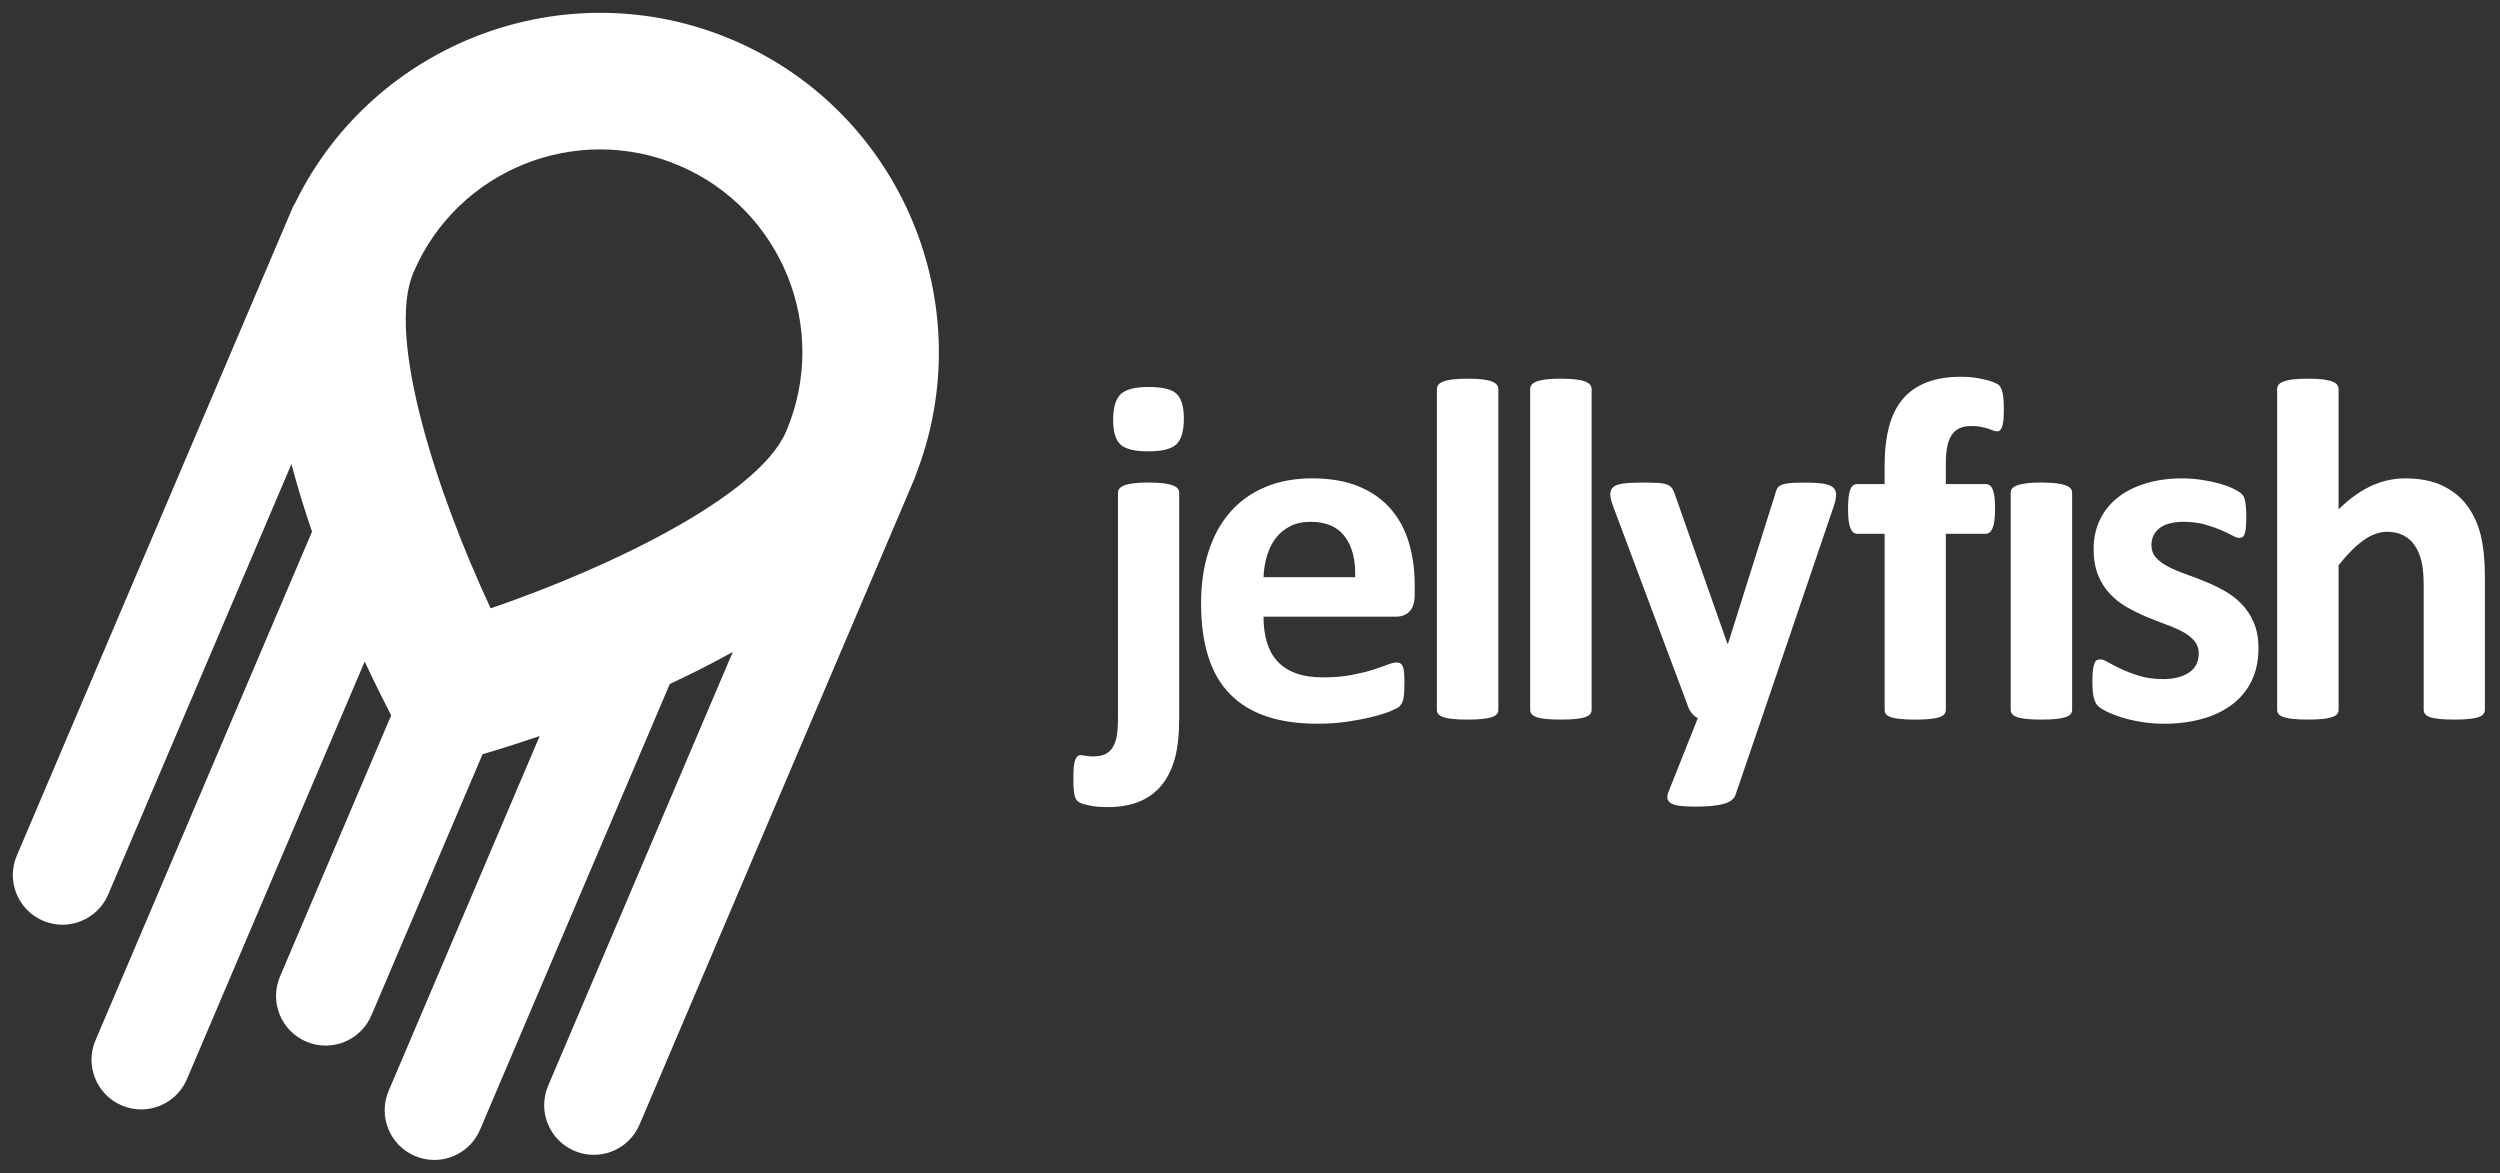 <?xml version="1.0" encoding="utf-8"?>
<!-- Generator: Adobe Illustrator 15.1.0, SVG Export Plug-In . SVG Version: 6.00 Build 0)  -->
<!DOCTYPE svg PUBLIC "-//W3C//DTD SVG 1.1//EN" "http://www.w3.org/Graphics/SVG/1.1/DTD/svg11.dtd">
<svg version="1.1" id="Layer_1" xmlns="http://www.w3.org/2000/svg" xmlns:xlink="http://www.w3.org/1999/xlink" x="0px" y="0px"
	 width="195px" height="91.5px" viewBox="0 0 195 91.5" enable-background="new 0 0 195 91.5" xml:space="preserve">
<rect x="0" y="0" width="195" height="91.5" fill="#333333" stroke="none"/>
<g>
	<path fill="#FFFFFF" d="M71.404,37.117c5.208-13.258-1.067-28.388-14.258-34.003C44.152-2.417,29.15,3.283,23.022,15.832
		c-0.06,0.107-0.129,0.206-0.179,0.32L1.311,66.737c-0.839,1.968,0.079,4.243,2.047,5.081c1.968,0.837,4.243-0.078,5.082-2.048
		l14.292-33.573c0.476,1.795,1.021,3.565,1.606,5.272L7.448,81.144c-0.837,1.969,0.08,4.243,2.048,5.081
		c1.97,0.838,4.243-0.08,5.082-2.047l13.869-32.581c0.833,1.79,1.562,3.235,2.064,4.2l-8.671,20.37
		c-0.837,1.966,0.08,4.24,2.048,5.08c1.968,0.837,4.243-0.08,5.082-2.048l8.669-20.37c1.045-0.304,2.59-0.781,4.458-1.421
		L30.315,85.085c-0.839,1.966,0.079,4.243,2.046,5.08c1.968,0.839,4.244-0.078,5.081-2.048L52.245,53.35
		c1.636-0.763,3.29-1.596,4.913-2.498L42.755,84.685c-0.837,1.971,0.08,4.241,2.047,5.081c1.968,0.839,4.243-0.076,5.082-2.046
		l21.462-50.42C71.371,37.241,71.38,37.178,71.404,37.117z M38.27,47.451c-4.212-9.026-8.159-21.172-6.025-26.185
		c3.412-8.018,12.711-11.763,20.729-8.351c8.018,3.412,11.763,12.713,8.349,20.73C59.199,38.644,47.702,44.221,38.27,47.451z"/>
	<g>
		<path fill="#FFFFFF" d="M156.3,31.934c0,0.368-0.014,0.663-0.039,0.884c-0.025,0.222-0.063,0.395-0.113,0.514
			c-0.052,0.12-0.106,0.203-0.171,0.249c-0.064,0.043-0.134,0.065-0.209,0.065c-0.089,0-0.188-0.022-0.296-0.065
			c-0.107-0.045-0.238-0.094-0.399-0.145c-0.156-0.05-0.345-0.097-0.561-0.142c-0.215-0.043-0.47-0.065-0.761-0.065
			c-0.344,0-0.638,0.055-0.884,0.162c-0.249,0.108-0.455,0.279-0.619,0.513c-0.165,0.234-0.284,0.539-0.36,0.914
			c-0.077,0.373-0.114,0.833-0.114,1.378v1.56h3.1c0.114,0,0.219,0.032,0.314,0.095c0.096,0.063,0.174,0.167,0.237,0.313
			c0.063,0.146,0.111,0.345,0.144,0.599c0.03,0.254,0.046,0.564,0.046,0.933c0,0.696-0.063,1.194-0.189,1.491
			c-0.128,0.299-0.312,0.449-0.552,0.449h-3.1v13.73c0,0.129-0.038,0.239-0.114,0.333c-0.077,0.097-0.203,0.174-0.382,0.238
			c-0.176,0.063-0.424,0.111-0.74,0.142c-0.317,0.034-0.705,0.049-1.161,0.049s-0.84-0.015-1.15-0.049
			c-0.312-0.03-0.558-0.078-0.741-0.142c-0.184-0.064-0.312-0.142-0.382-0.238c-0.068-0.094-0.103-0.204-0.103-0.333v-13.73h-2.13
			c-0.241,0-0.423-0.15-0.542-0.449c-0.122-0.297-0.182-0.795-0.182-1.491c0-0.369,0.016-0.679,0.047-0.933
			c0.032-0.254,0.077-0.453,0.135-0.599c0.056-0.146,0.134-0.25,0.227-0.313c0.097-0.063,0.207-0.095,0.333-0.095H147v-1.429
			c0-1.152,0.112-2.163,0.342-3.032c0.228-0.868,0.587-1.591,1.073-2.167c0.489-0.578,1.11-1.012,1.864-1.302
			c0.755-0.292,1.645-0.438,2.672-0.438c0.495,0,0.964,0.039,1.409,0.124c0.443,0.082,0.791,0.171,1.045,0.265
			c0.254,0.097,0.426,0.184,0.515,0.266c0.088,0.083,0.161,0.202,0.218,0.361c0.058,0.159,0.098,0.362,0.123,0.611
			C156.286,31.259,156.3,31.565,156.3,31.934z"/>
	</g>
	<g>
		<path fill="#FFFFFF" d="M161.627,55.365c0,0.129-0.038,0.239-0.114,0.333c-0.077,0.097-0.208,0.174-0.391,0.238
			c-0.185,0.063-0.428,0.111-0.731,0.142c-0.304,0.034-0.692,0.049-1.161,0.049c-0.468,0-0.854-0.015-1.16-0.049
			c-0.304-0.03-0.549-0.078-0.732-0.142c-0.184-0.064-0.313-0.142-0.39-0.238c-0.074-0.094-0.114-0.204-0.114-0.333V38.438
			c0-0.128,0.04-0.238,0.114-0.334c0.077-0.094,0.206-0.177,0.39-0.245c0.184-0.07,0.429-0.124,0.732-0.163
			c0.306-0.038,0.692-0.058,1.16-0.058c0.469,0,0.857,0.02,1.161,0.058c0.304,0.039,0.547,0.093,0.731,0.163
			c0.183,0.068,0.313,0.151,0.391,0.245c0.076,0.096,0.114,0.206,0.114,0.334V55.365z"/>
	</g>
	<path fill="#FFFFFF" d="M91.979,55.936c0,1.33-0.114,2.409-0.343,3.234c-0.227,0.822-0.573,1.517-1.037,2.082
		c-0.463,0.564-1.041,0.989-1.738,1.274c-0.699,0.285-1.518,0.427-2.455,0.427c-0.521,0-0.964-0.034-1.332-0.103
		c-0.369-0.072-0.634-0.143-0.799-0.22c-0.164-0.075-0.278-0.171-0.341-0.285c-0.064-0.114-0.11-0.246-0.134-0.39
		c-0.026-0.146-0.045-0.312-0.057-0.496c-0.013-0.184-0.02-0.421-0.02-0.712c0-0.355,0.01-0.649,0.028-0.884
		c0.02-0.234,0.056-0.422,0.105-0.561c0.051-0.139,0.108-0.241,0.172-0.303c0.063-0.064,0.146-0.097,0.247-0.097
		c0.064,0,0.194,0.016,0.39,0.048c0.196,0.033,0.409,0.049,0.638,0.049c0.33,0,0.613-0.052,0.854-0.153
		c0.241-0.102,0.438-0.264,0.589-0.485c0.152-0.222,0.267-0.507,0.344-0.856c0.076-0.348,0.112-0.903,0.112-1.664V38.438
		c0-0.128,0.04-0.238,0.117-0.334c0.074-0.094,0.201-0.177,0.379-0.245c0.178-0.07,0.418-0.124,0.724-0.163
		c0.303-0.038,0.69-0.058,1.159-0.058c0.47,0,0.855,0.02,1.16,0.058c0.306,0.039,0.548,0.093,0.732,0.163
		c0.184,0.068,0.314,0.151,0.39,0.245c0.076,0.096,0.114,0.206,0.114,0.334V55.936z M92.341,32.656c0,0.963-0.193,1.629-0.579,1.998
		c-0.389,0.368-1.12,0.55-2.198,0.55c-1.064,0-1.787-0.177-2.169-0.532c-0.38-0.354-0.57-0.996-0.57-1.92
		c0-0.964,0.195-1.632,0.591-2.007c0.391-0.373,1.121-0.561,2.186-0.561c1.077,0,1.804,0.181,2.177,0.54
		C92.155,31.086,92.341,31.73,92.341,32.656z"/>
	<path fill="#FFFFFF" d="M110.346,46.388c0,0.583-0.132,1.015-0.391,1.294c-0.259,0.278-0.618,0.418-1.075,0.418H98.554
		c0,0.723,0.084,1.379,0.256,1.968c0.172,0.588,0.444,1.092,0.818,1.503c0.374,0.411,0.855,0.725,1.446,0.942
		c0.589,0.215,1.297,0.322,2.12,0.322c0.836,0,1.572-0.061,2.206-0.181c0.635-0.12,1.183-0.253,1.646-0.399
		c0.463-0.146,0.846-0.281,1.151-0.4c0.304-0.119,0.551-0.181,0.742-0.181c0.114,0,0.209,0.022,0.285,0.067
		c0.077,0.045,0.141,0.124,0.189,0.237c0.053,0.115,0.086,0.276,0.106,0.485c0.019,0.209,0.027,0.472,0.027,0.789
		c0,0.28-0.006,0.518-0.019,0.714s-0.03,0.365-0.058,0.504c-0.025,0.14-0.063,0.256-0.113,0.354
		c-0.052,0.094-0.118,0.187-0.199,0.273c-0.084,0.089-0.309,0.21-0.675,0.362c-0.369,0.153-0.838,0.302-1.409,0.446
		c-0.569,0.146-1.223,0.272-1.957,0.382c-0.737,0.106-1.522,0.163-2.36,0.163c-1.508,0-2.83-0.191-3.965-0.573
		c-1.135-0.38-2.083-0.957-2.843-1.73c-0.762-0.773-1.33-1.75-1.703-2.929c-0.373-1.18-0.561-2.561-0.561-4.146
		c0-1.51,0.196-2.868,0.589-4.08c0.393-1.209,0.964-2.238,1.713-3.082c0.746-0.842,1.657-1.485,2.728-1.931
		c1.072-0.443,2.28-0.667,3.624-0.667c1.42,0,2.634,0.211,3.643,0.628c1.009,0.419,1.835,0.998,2.481,1.741
		c0.647,0.743,1.124,1.621,1.428,2.634c0.302,1.015,0.456,2.117,0.456,3.31V46.388z M105.704,45.019
		c0.039-1.344-0.23-2.399-0.807-3.168c-0.578-0.766-1.467-1.15-2.672-1.15c-0.609,0-1.14,0.115-1.59,0.344
		c-0.449,0.229-0.824,0.536-1.121,0.922c-0.297,0.385-0.526,0.843-0.685,1.371c-0.159,0.526-0.25,1.086-0.275,1.682H105.704z"/>
	<path fill="#FFFFFF" d="M116.869,55.365c0,0.129-0.038,0.239-0.114,0.333c-0.075,0.097-0.207,0.174-0.391,0.238
		c-0.184,0.063-0.428,0.111-0.731,0.142c-0.304,0.034-0.691,0.049-1.16,0.049c-0.468,0-0.855-0.015-1.159-0.049
		c-0.305-0.03-0.55-0.078-0.733-0.142c-0.184-0.064-0.313-0.142-0.39-0.238c-0.075-0.094-0.114-0.204-0.114-0.333v-25.01
		c0-0.127,0.039-0.241,0.114-0.342c0.076-0.103,0.206-0.187,0.39-0.257c0.184-0.07,0.429-0.123,0.733-0.163
		c0.304-0.037,0.691-0.056,1.159-0.056c0.469,0,0.856,0.019,1.16,0.056c0.304,0.04,0.548,0.093,0.731,0.163
		c0.184,0.071,0.315,0.155,0.391,0.257c0.076,0.101,0.114,0.215,0.114,0.342V55.365z"/>
	<path fill="#FFFFFF" d="M124.146,55.365c0,0.129-0.04,0.239-0.116,0.333c-0.075,0.097-0.206,0.174-0.39,0.238
		c-0.184,0.063-0.429,0.111-0.729,0.142c-0.307,0.034-0.692,0.049-1.163,0.049c-0.469,0-0.854-0.015-1.159-0.049
		c-0.306-0.03-0.549-0.078-0.732-0.142c-0.184-0.064-0.313-0.142-0.391-0.238c-0.075-0.094-0.112-0.204-0.112-0.333v-25.01
		c0-0.127,0.037-0.241,0.112-0.342c0.078-0.103,0.207-0.187,0.391-0.257c0.184-0.07,0.427-0.123,0.732-0.163
		c0.305-0.037,0.69-0.056,1.159-0.056c0.471,0,0.856,0.019,1.163,0.056c0.301,0.04,0.546,0.093,0.729,0.163
		c0.184,0.071,0.314,0.155,0.39,0.257c0.076,0.101,0.116,0.215,0.116,0.342V55.365z"/>
	<path fill="#FFFFFF" d="M137.416,56.011l-2.055,6.012c-0.113,0.317-0.424,0.544-0.931,0.685c-0.508,0.139-1.251,0.208-2.226,0.208
		c-0.507,0-0.913-0.023-1.218-0.065c-0.304-0.045-0.533-0.12-0.685-0.22c-0.151-0.102-0.234-0.228-0.247-0.379
		c-0.013-0.154,0.025-0.336,0.113-0.551l2.265-5.689c-0.165-0.075-0.314-0.191-0.448-0.351c-0.132-0.159-0.23-0.326-0.294-0.502
		l-5.839-15.598c-0.165-0.443-0.248-0.783-0.248-1.016c0-0.236,0.077-0.42,0.229-0.553c0.151-0.131,0.408-0.224,0.77-0.274
		c0.36-0.051,0.84-0.078,1.436-0.078c0.545,0,0.978,0.01,1.294,0.03c0.317,0.019,0.564,0.067,0.741,0.142
		c0.178,0.077,0.312,0.193,0.401,0.352c0.088,0.158,0.177,0.385,0.265,0.676l3.993,11.354h0.058l3.652-11.583
		c0.075-0.33,0.174-0.547,0.294-0.655c0.122-0.108,0.321-0.187,0.599-0.237c0.278-0.051,0.767-0.078,1.465-0.078
		c0.546,0,1,0.027,1.36,0.078c0.361,0.05,0.628,0.144,0.799,0.285c0.172,0.139,0.257,0.326,0.257,0.561
		c0,0.234-0.051,0.512-0.152,0.827L137.416,56.011z"/>
	<path fill="#FFFFFF" d="M176.16,50.574c0,0.962-0.18,1.813-0.541,2.548c-0.362,0.735-0.873,1.35-1.533,1.845
		c-0.659,0.494-1.438,0.864-2.34,1.111c-0.898,0.247-1.874,0.374-2.927,0.374c-0.635,0-1.241-0.049-1.816-0.145
		c-0.576-0.095-1.095-0.215-1.55-0.361c-0.457-0.146-0.838-0.295-1.143-0.447c-0.304-0.153-0.526-0.294-0.667-0.428
		c-0.139-0.134-0.245-0.343-0.322-0.627c-0.075-0.285-0.114-0.706-0.114-1.266c0-0.367,0.014-0.662,0.039-0.885
		c0.025-0.22,0.063-0.398,0.112-0.53c0.053-0.135,0.114-0.224,0.191-0.268c0.077-0.042,0.172-0.064,0.285-0.064
		c0.141,0,0.347,0.079,0.619,0.236c0.273,0.16,0.609,0.332,1.017,0.523c0.406,0.19,0.877,0.369,1.417,0.533
		c0.54,0.166,1.151,0.247,1.837,0.247c0.429,0,0.814-0.044,1.15-0.133c0.337-0.087,0.628-0.216,0.874-0.38
		c0.248-0.166,0.436-0.373,0.563-0.628c0.126-0.251,0.19-0.543,0.19-0.873c0-0.38-0.12-0.708-0.354-0.981
		c-0.234-0.272-0.543-0.51-0.93-0.714c-0.388-0.201-0.825-0.392-1.313-0.568c-0.487-0.178-0.989-0.376-1.503-0.591
		c-0.514-0.216-1.014-0.463-1.503-0.742c-0.488-0.278-0.926-0.62-1.31-1.027c-0.389-0.406-0.699-0.894-0.936-1.465
		c-0.231-0.57-0.35-1.256-0.35-2.055c0-0.811,0.156-1.556,0.475-2.235c0.315-0.678,0.773-1.257,1.37-1.738
		c0.595-0.482,1.322-0.857,2.179-1.122c0.854-0.267,1.815-0.402,2.881-0.402c0.53,0,1.05,0.04,1.549,0.117
		c0.503,0.074,0.955,0.171,1.361,0.285c0.404,0.113,0.747,0.237,1.024,0.372c0.28,0.132,0.479,0.245,0.601,0.339
		c0.121,0.097,0.205,0.191,0.258,0.288c0.049,0.095,0.087,0.208,0.112,0.343c0.025,0.133,0.049,0.297,0.067,0.492
		c0.02,0.198,0.028,0.442,0.028,0.734c0,0.342-0.009,0.621-0.028,0.838c-0.019,0.216-0.05,0.384-0.096,0.513
		c-0.041,0.126-0.104,0.21-0.182,0.255c-0.073,0.044-0.163,0.067-0.264,0.067c-0.116,0-0.292-0.067-0.534-0.201
		c-0.24-0.132-0.541-0.277-0.903-0.428c-0.361-0.151-0.78-0.295-1.254-0.428c-0.478-0.133-1.02-0.201-1.627-0.201
		c-0.431,0-0.805,0.045-1.122,0.134c-0.317,0.089-0.578,0.215-0.78,0.381c-0.202,0.164-0.354,0.358-0.456,0.579
		c-0.101,0.223-0.15,0.46-0.15,0.713c0,0.395,0.12,0.724,0.358,0.991c0.242,0.265,0.56,0.5,0.952,0.703
		c0.394,0.202,0.839,0.393,1.341,0.572c0.502,0.176,1.007,0.37,1.523,0.579c0.511,0.209,1.019,0.455,1.519,0.732
		c0.501,0.279,0.948,0.621,1.341,1.027c0.394,0.407,0.71,0.891,0.951,1.454C176.039,49.13,176.16,49.799,176.16,50.574z"/>
	<path fill="#FFFFFF" d="M193.819,55.365c0,0.129-0.036,0.239-0.115,0.333c-0.075,0.097-0.201,0.174-0.379,0.238
		c-0.177,0.063-0.423,0.111-0.732,0.142c-0.312,0.034-0.692,0.049-1.153,0.049c-0.466,0-0.855-0.015-1.167-0.049
		c-0.312-0.03-0.556-0.078-0.732-0.142c-0.178-0.064-0.304-0.142-0.379-0.238c-0.079-0.094-0.115-0.204-0.115-0.333v-9.682
		c0-0.822-0.062-1.469-0.18-1.94c-0.123-0.468-0.297-0.87-0.524-1.207c-0.23-0.335-0.522-0.596-0.884-0.78s-0.783-0.277-1.266-0.277
		c-0.609,0-1.224,0.223-1.844,0.666c-0.622,0.446-1.269,1.092-1.939,1.941v11.278c0,0.129-0.039,0.239-0.115,0.333
		c-0.075,0.097-0.207,0.174-0.39,0.238c-0.185,0.063-0.43,0.111-0.731,0.142c-0.307,0.034-0.693,0.049-1.163,0.049
		c-0.469,0-0.855-0.015-1.159-0.049c-0.303-0.03-0.546-0.078-0.731-0.142c-0.186-0.064-0.314-0.142-0.39-0.238
		c-0.077-0.094-0.115-0.204-0.115-0.333v-25.01c0-0.127,0.038-0.241,0.115-0.342c0.075-0.103,0.204-0.187,0.39-0.257
		c0.186-0.07,0.429-0.123,0.731-0.163c0.304-0.037,0.69-0.056,1.159-0.056c0.47,0,0.856,0.019,1.163,0.056
		c0.302,0.04,0.547,0.093,0.731,0.163c0.183,0.071,0.314,0.155,0.39,0.257c0.076,0.101,0.115,0.215,0.115,0.342v9.375
		c0.822-0.81,1.661-1.415,2.517-1.814c0.859-0.401,1.749-0.602,2.675-0.602c1.153,0,2.125,0.191,2.919,0.572
		c0.792,0.381,1.434,0.9,1.921,1.559c0.486,0.66,0.84,1.43,1.057,2.311c0.212,0.881,0.322,1.95,0.322,3.206V55.365z"/>
</g>
</svg>